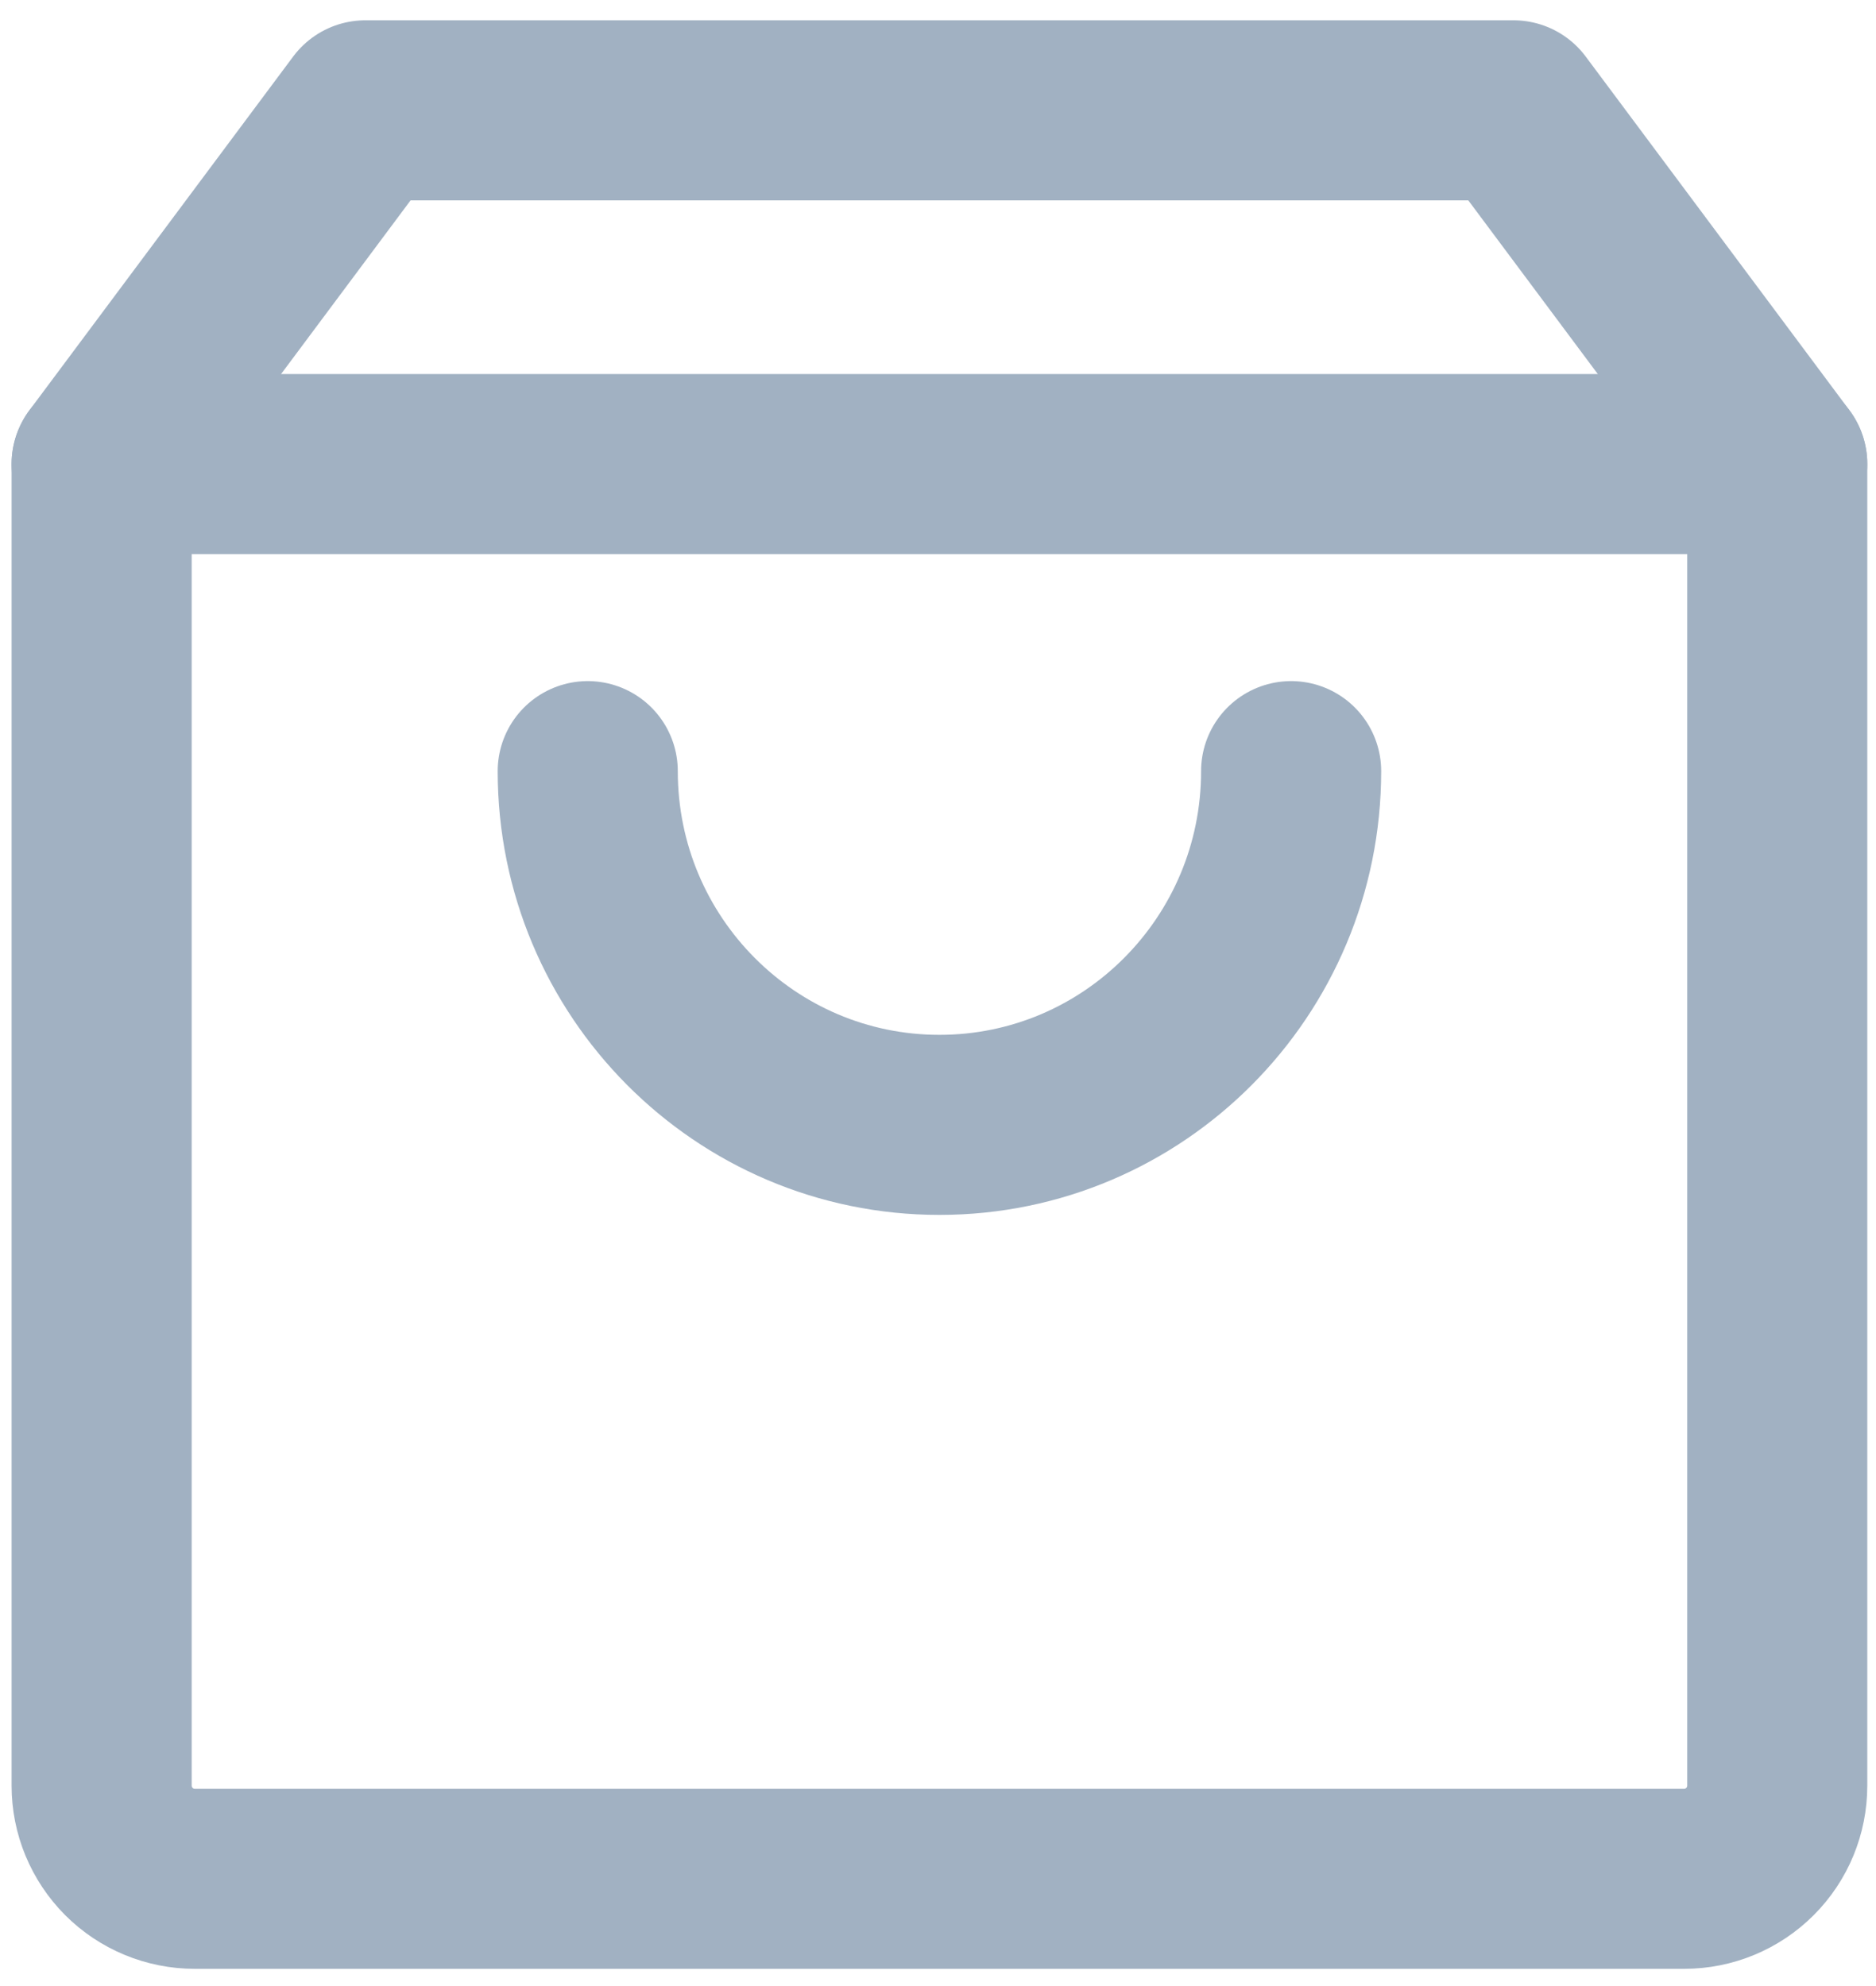 <svg width="17" height="18" viewBox="0 0 17 18" fill="none" xmlns="http://www.w3.org/2000/svg">
<path d="M0.921 4.206V16.184C0.921 16.408 1.01 16.622 1.168 16.781C1.326 16.939 1.541 17.028 1.765 17.028H15.262C15.486 17.028 15.7 16.939 15.858 16.781C16.017 16.622 16.105 16.408 16.105 16.184V4.206H0.921Z" stroke="#A1B1C2" stroke-width="1.632" stroke-linejoin="round"/>
<path d="M16.105 4.206L13.715 1H3.311L0.921 4.206M11.7 6.989C11.7 8.76 10.273 10.195 8.513 10.195C6.753 10.195 5.326 8.76 5.326 6.989" stroke="#A1B1C2" stroke-width="1.632" stroke-linecap="round" stroke-linejoin="round"/>
</svg>

